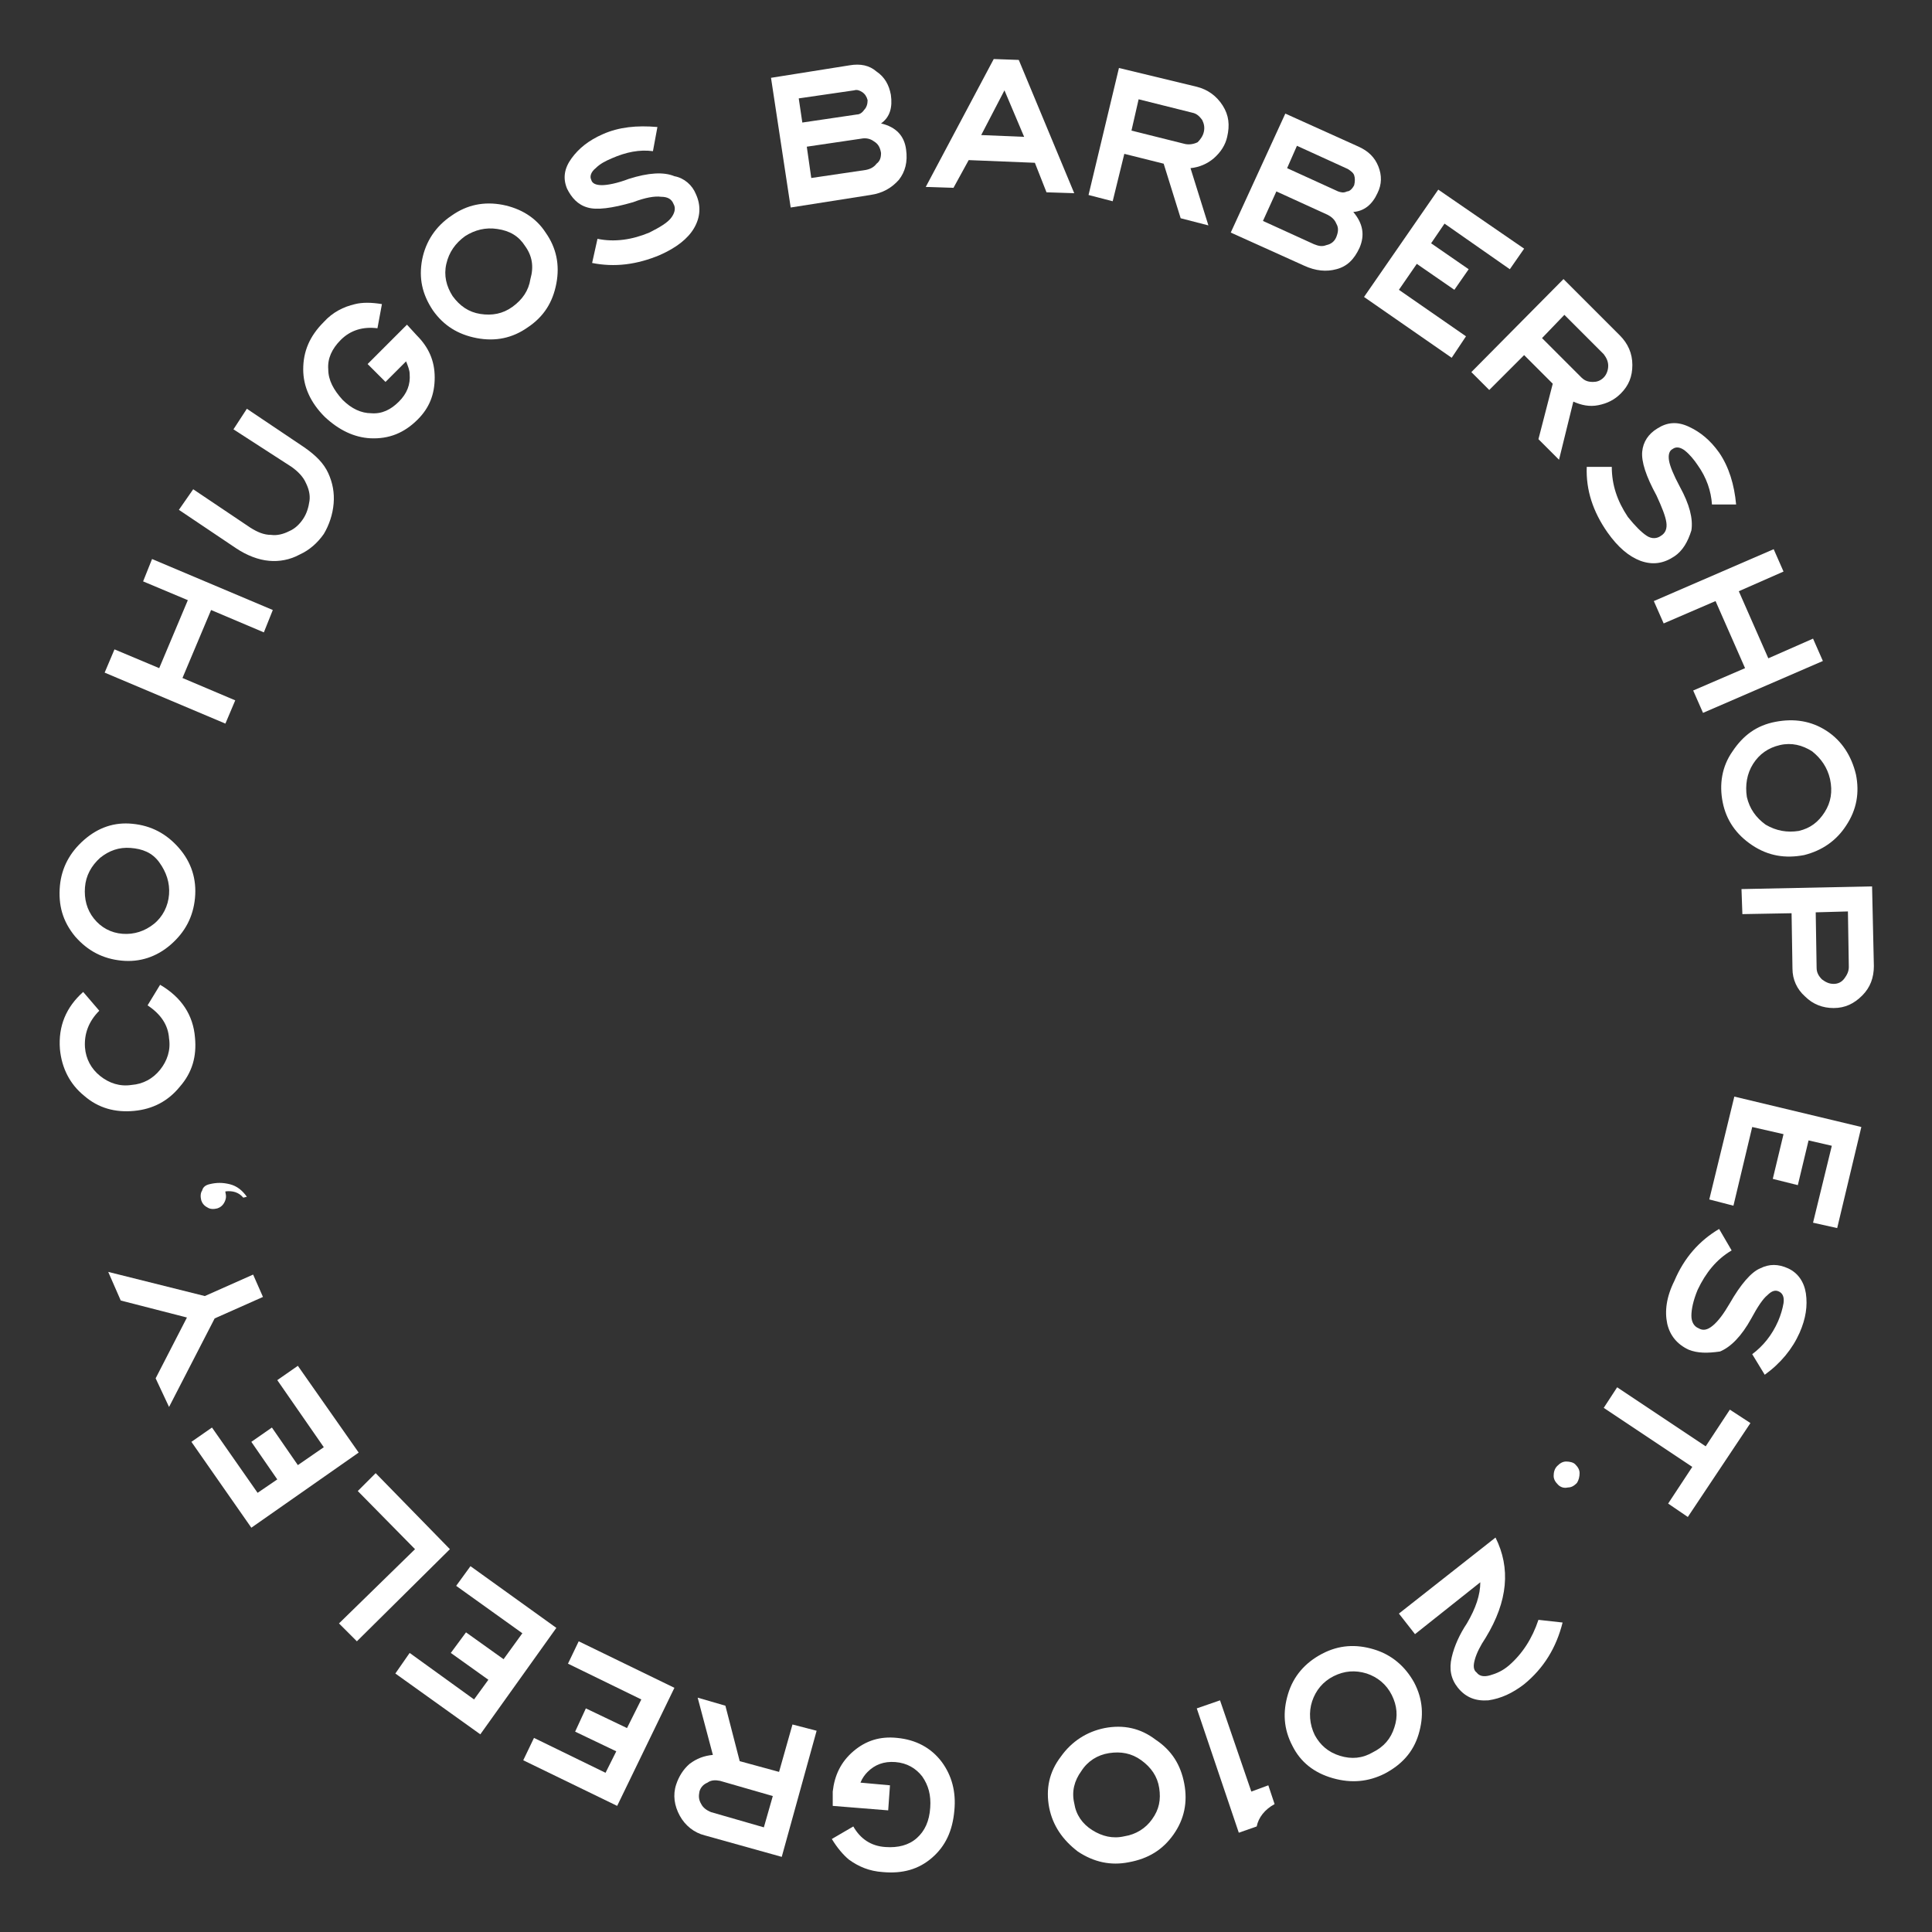 <?xml version="1.0" encoding="utf-8"?>
<!-- Generator: Adobe Illustrator 27.1.1, SVG Export Plug-In . SVG Version: 6.00 Build 0)  -->
<svg version="1.1" id="Layer_1" xmlns="http://www.w3.org/2000/svg" xmlns:xlink="http://www.w3.org/1999/xlink" x="0px" y="0px"
	 viewBox="0 0 216 216" style="enable-background:new 0 0 216 216;" xml:space="preserve">
<rect x="0" y="0" width="216" height="216" fill="#333333" stroke="none"/>
<style type="text/css">
	.st0{fill:#FFFFFF;}
</style>
<g>
	<path class="st0" d="M30.5,68.2l-1,2.5l-5.9-2.5l-3.2,7.6l5.9,2.5l-1.1,2.6l-13.5-5.7l1.1-2.6l5,2.1l3.2-7.6l-5-2.1l1-2.5
		L30.5,68.2z"/>
	<path class="st0" d="M34,50c1.3,0.9,2.2,1.8,2.7,2.9c0.5,1.1,0.7,2.2,0.6,3.4c-0.1,1.2-0.5,2.4-1.1,3.4c-0.7,1-1.6,1.8-2.7,2.3
		c-1.1,0.6-2.3,0.8-3.4,0.7c-1.2-0.1-2.5-0.6-3.7-1.4L20,57l1.6-2.3l6.4,4.3c0.8,0.5,1.5,0.8,2.3,0.8c0.7,0.1,1.4-0.1,2-0.4
		c0.7-0.3,1.2-0.8,1.6-1.4c0.4-0.6,0.6-1.3,0.7-2c0.1-0.7-0.1-1.4-0.4-2c-0.3-0.7-0.9-1.3-1.6-1.8L26.1,48l1.5-2.3L34,50z"/>
	<path class="st0" d="M46.6,37.5c1.3,1.3,2,2.8,2,4.7s-0.6,3.4-1.9,4.7c-1.5,1.5-3.2,2.2-5.3,2.1c-1.8-0.1-3.5-0.9-5.1-2.4
		c-1.6-1.6-2.4-3.4-2.4-5.3c0-2,0.7-3.7,2.3-5.3c1-1.1,2.2-1.7,3.5-2c0.8-0.2,1.8-0.2,3,0l-0.5,2.7c-1.6-0.2-3,0.2-4.1,1.3
		c-1,1-1.5,2.1-1.4,3.3c0,1.2,0.6,2.3,1.6,3.4c1,1,2.1,1.5,3.2,1.5c1.2,0.1,2.2-0.4,3.1-1.3c0.9-0.9,1.3-1.9,1.2-3.1
		c0-0.4-0.2-0.9-0.4-1.4l-2.3,2.3l-2-2l4.4-4.4L46.6,37.5z"/>
	<path class="st0" d="M61,26c1.2,1.7,1.6,3.6,1.2,5.7c-0.4,2.1-1.4,3.7-3.2,4.9c-1.7,1.2-3.6,1.6-5.7,1.2c-2.1-0.4-3.7-1.4-4.9-3.1
		c-1.2-1.8-1.6-3.6-1.2-5.7c0.4-2,1.5-3.7,3.3-4.9c1.7-1.2,3.6-1.6,5.7-1.2C58.2,23.3,59.9,24.3,61,26z M58.7,27.5
		c-0.7-1.1-1.7-1.7-3.1-1.9c-1.3-0.2-2.5,0.1-3.6,0.8c-1.1,0.8-1.8,1.8-2.1,3.1c-0.3,1.3,0,2.5,0.7,3.6c0.8,1.1,1.8,1.8,3.1,2
		s2.5,0,3.6-0.8c1.1-0.8,1.8-1.8,2-3.1C59.7,29.8,59.5,28.6,58.7,27.5z"/>
	<path class="st0" d="M77.8,21.7c0.6,1.3,0.5,2.6-0.2,3.8c-0.7,1.2-2,2.2-3.8,3c-2.6,1.1-5.1,1.4-7.6,0.9l0.6-2.7
		c1.9,0.4,3.9,0.1,5.8-0.7c1.2-0.6,2-1.1,2.4-1.6c0.4-0.5,0.6-1.1,0.3-1.6c-0.2-0.5-0.6-0.8-1.4-0.8c-0.7-0.1-1.8,0.1-3.1,0.6
		c-2.4,0.7-4.1,0.9-5.1,0.6c-1.1-0.3-1.8-1.1-2.3-2.1c-0.5-1.2-0.3-2.3,0.5-3.4c0.8-1.1,1.9-2,3.5-2.7c1.8-0.8,3.8-1,6.1-0.8
		l-0.5,2.7c-1.5-0.2-3,0.1-4.6,0.8c-0.7,0.3-1.3,0.6-1.8,1.1c-0.5,0.4-0.7,0.9-0.5,1.3c0.1,0.4,0.5,0.6,1.2,0.6c0.6,0,1.7-0.2,3-0.7
		c2.2-0.7,3.9-0.8,5.1-0.3C76.5,19.9,77.4,20.7,77.8,21.7z"/>
	<path class="st0" d="M101.3,16.7c0.2,1.4-0.1,2.5-0.8,3.4c-0.8,0.9-1.8,1.5-3.2,1.7l-8.9,1.4L86.2,8.7L95,7.3c1.2-0.2,2.2,0,3,0.7
		c0.9,0.6,1.4,1.5,1.6,2.6c0.2,1.4-0.1,2.5-1.1,3.2C100.2,14.2,101.1,15.2,101.3,16.7z M97,11.2c-0.1-0.4-0.3-0.7-0.6-0.9
		c-0.3-0.2-0.6-0.3-0.9-0.2L89.3,11l0.4,2.7l6.1-0.9c0.3,0,0.6-0.2,0.8-0.5C96.9,12,97,11.6,97,11.2z M98.5,17.1
		c-0.1-0.6-0.3-1-0.8-1.3c-0.4-0.3-0.9-0.4-1.4-0.3l-6.1,0.9l0.5,3.5l6.1-0.9c0.5-0.1,0.9-0.3,1.2-0.7C98.4,18,98.5,17.6,98.5,17.1z
		"/>
	<path class="st0" d="M120.1,21.6l-3.1-0.1l-1.3-3.3l-7.4-0.3l-1.7,3.1l-3.1-0.1l7.6-14.3l2.8,0.1L120.1,21.6z M114.5,15.3l-2.2-5.2
		l-2.6,5L114.5,15.3z"/>
	<path class="st0" d="M135.1,25.2l-3.1-0.8l-1.9-6.1l-4.4-1.1l-1.3,5.3l-2.7-0.7l3.4-14.2l8.7,2.1c1.2,0.3,2.2,1,2.9,2.1
		c0.7,1.1,0.8,2.2,0.5,3.5c-0.2,0.9-0.7,1.7-1.5,2.4c-0.7,0.6-1.6,1-2.6,1.1L135.1,25.2z M134.6,14.7c0.1-0.5,0-0.9-0.2-1.3
		c-0.3-0.4-0.6-0.7-1.1-0.8l-6-1.5l-0.8,3.5l6,1.5c0.5,0.1,1,0,1.4-0.2C134.2,15.6,134.5,15.2,134.6,14.7z"/>
	<path class="st0" d="M152,27.7c-0.6,1.3-1.4,2.1-2.6,2.4c-1.1,0.3-2.3,0.2-3.6-0.4l-8.2-3.7l6.1-13.3l8.2,3.7
		c1.1,0.5,1.8,1.2,2.2,2.2c0.4,1,0.4,2-0.1,3c-0.6,1.3-1.5,2-2.7,2.1C152.4,25,152.6,26.3,152,27.7z M149.4,26.5
		c0.2-0.5,0.3-1,0-1.5c-0.2-0.5-0.6-0.8-1-1l-5.7-2.6l-1.5,3.3l5.7,2.6c0.5,0.2,0.9,0.3,1.4,0.1C148.8,27.3,149.2,27,149.4,26.5z
		 M151.4,20.7c0.1-0.4,0.1-0.8,0-1.1c-0.1-0.3-0.4-0.5-0.7-0.7l-5.7-2.6l-1.1,2.5l5.7,2.6c0.3,0.1,0.6,0.2,1,0
		C150.9,21.4,151.2,21.1,151.4,20.7z"/>
	<path class="st0" d="M162.3,40l-9.8-6.8l8.3-12l9.6,6.6l-1.6,2.3l-7.3-5.1l-1.5,2.2l4.2,2.9l-1.6,2.3l-4.2-2.9l-2,2.9l7.5,5.2
		L162.3,40z"/>
	<path class="st0" d="M174.3,51.4l-2.3-2.3l1.6-6.2l-3.2-3.2l-3.9,3.9l-2-2l10.3-10.4l6.3,6.3c0.9,0.9,1.4,2,1.4,3.3
		c0,1.3-0.4,2.3-1.3,3.2c-0.7,0.7-1.5,1.1-2.5,1.3c-1,0.2-1.9,0-2.8-0.4L174.3,51.4z M179.3,42.2c0.3-0.3,0.5-0.8,0.5-1.3
		c0-0.5-0.2-0.9-0.5-1.3l-4.4-4.4l-2.5,2.6l4.4,4.4c0.4,0.4,0.8,0.5,1.3,0.5C178.5,42.7,178.9,42.6,179.3,42.2z"/>
	<path class="st0" d="M187.2,62.2c-1.2,0.8-2.4,1-3.8,0.5c-1.3-0.5-2.5-1.5-3.7-3.2c-1.6-2.3-2.4-4.7-2.3-7.3l2.8,0
		c0,2,0.6,3.8,1.8,5.6c0.8,1,1.5,1.7,2.1,2.1s1.2,0.3,1.6,0c0.5-0.3,0.7-0.8,0.6-1.5c-0.1-0.7-0.5-1.7-1.1-3
		c-1.2-2.2-1.7-3.8-1.6-4.9c0.1-1.1,0.7-2,1.7-2.6c1.1-0.7,2.2-0.8,3.5-0.2c1.3,0.6,2.4,1.5,3.4,2.9c1.1,1.6,1.7,3.6,1.9,5.8l-2.7,0
		c-0.1-1.5-0.6-3-1.6-4.4c-0.4-0.6-0.9-1.2-1.4-1.6c-0.5-0.4-1-0.5-1.4-0.2c-0.4,0.2-0.5,0.7-0.4,1.3c0.1,0.6,0.5,1.6,1.2,2.9
		c1.1,2,1.5,3.6,1.3,4.9C188.7,60.6,188.1,61.6,187.2,62.2z"/>
	<path class="st0" d="M190.4,79.7l-1.1-2.5l5.8-2.5l-3.3-7.5l-5.8,2.5l-1.1-2.5l13.4-5.8l1.1,2.5l-5,2.2l3.3,7.5l5-2.2l1.1,2.5
		L190.4,79.7z"/>
	<path class="st0" d="M201.7,95.6c-2.1,0.4-4,0.1-5.8-1.1c-1.8-1.2-2.9-2.8-3.3-4.8c-0.4-2-0.1-4,1.1-5.7c1.2-1.8,2.7-2.9,4.8-3.3
		c2.1-0.4,4-0.1,5.7,1c1.7,1.1,2.8,2.8,3.3,4.9c0.4,2,0.1,3.9-1.1,5.7C205.3,94,203.7,95.1,201.7,95.6z M201.1,92.9
		c1.3-0.3,2.2-1,2.9-2.1c0.7-1.1,0.9-2.3,0.6-3.7c-0.3-1.3-1-2.3-2-3.1c-1.1-0.7-2.3-1-3.6-0.7c-1.3,0.3-2.3,1-3,2.1
		c-0.7,1.1-0.9,2.4-0.7,3.7c0.3,1.3,1,2.3,2.1,3.1C198.6,92.9,199.8,93.1,201.1,92.9z"/>
	<path class="st0" d="M200.4,108.3l-0.1-6.2l-5.5,0.1l-0.1-2.8l14.6-0.3l0.2,8.9c0,1.3-0.4,2.4-1.3,3.3c-0.9,0.9-1.9,1.4-3.2,1.4
		c-1.2,0-2.3-0.4-3.2-1.3C200.9,110.6,200.4,109.5,200.4,108.3z M205,110c0.5,0,0.9-0.2,1.2-0.6c0.3-0.4,0.5-0.8,0.5-1.3l-0.1-6.2
		L203,102l0.1,6.2c0,0.5,0.2,0.9,0.6,1.3C204.1,109.8,204.5,110,205,110z"/>
	<path class="st0" d="M191.1,134.1l2.8-11.5l14.2,3.4l-2.7,11.3l-2.7-0.6l2.1-8.6l-2.6-0.6l-1.2,5l-2.8-0.7l1.2-5l-3.5-0.8l-2.1,8.8
		L191.1,134.1z"/>
	<path class="st0" d="M188.8,150.9c-1.3-0.6-2.1-1.6-2.4-2.9c-0.3-1.4-0.1-3,0.8-4.8c1.1-2.6,2.8-4.5,5-5.8l1.4,2.4
		c-1.7,1-2.9,2.5-3.8,4.4c-0.5,1.2-0.7,2.2-0.7,2.9c0,0.7,0.3,1.2,0.8,1.4c0.5,0.3,1,0.2,1.6-0.3c0.6-0.5,1.2-1.3,1.9-2.5
		c1.2-2.1,2.4-3.5,3.4-3.9c1-0.5,2-0.5,3.1,0c1.1,0.5,1.8,1.5,2,2.8c0.2,1.4,0,2.8-0.7,4.4c-0.8,1.8-2.1,3.4-3.9,4.7l-1.4-2.3
		c1.2-0.9,2.2-2.1,2.9-3.7c0.3-0.7,0.5-1.4,0.6-2c0.1-0.7-0.1-1.1-0.5-1.3c-0.4-0.2-0.8-0.1-1.3,0.4c-0.5,0.4-1.1,1.3-1.8,2.6
		c-1.1,2-2.3,3.2-3.5,3.7C190.9,151.3,189.8,151.3,188.8,150.9z"/>
	<path class="st0" d="M186.5,168.1l2.7-4.1l-9.9-6.6l1.5-2.3l9.9,6.6l2.7-4.1l2.3,1.5l-7,10.5L186.5,168.1z"/>
	<path class="st0" d="M174.2,166c-0.3-0.3-0.5-0.6-0.5-1c0-0.4,0.1-0.8,0.4-1.1c0.3-0.3,0.6-0.5,1-0.5c0.4,0,0.8,0.1,1,0.3
		c0.3,0.3,0.5,0.6,0.5,1c0,0.4-0.1,0.8-0.3,1.1c-0.3,0.3-0.6,0.5-1,0.5C174.9,166.4,174.5,166.3,174.2,166z"/>
	<path class="st0" d="M156.4,180.4l10.8-8.5c1.7,3.4,1.4,7.1-1.1,11.2c-0.6,0.9-1,1.7-1.2,2.4c-0.2,0.7-0.2,1.2,0.2,1.5
		c0.3,0.4,0.8,0.5,1.5,0.3c0.7-0.2,1.4-0.5,2.1-1.1c1.5-1.3,2.6-3,3.3-5.1l2.7,0.3c-0.7,2.8-2.1,5.1-4.3,6.9c-1.3,1-2.6,1.6-4,1.8
		c-1.4,0.1-2.5-0.3-3.4-1.4c-0.8-1-1-2.1-0.7-3.4c0.3-1.3,0.9-2.6,1.7-3.8c1-1.7,1.5-3.2,1.5-4.6l-7.3,5.8L156.4,180.4z"/>
	<path class="st0" d="M144.5,195.2c-1-1.9-1.1-3.8-0.5-5.8c0.6-2,1.9-3.5,3.8-4.5c1.9-1,3.8-1.1,5.8-0.5s3.5,1.9,4.5,3.7
		c1,1.9,1.1,3.8,0.5,5.8c-0.6,2-1.9,3.4-3.8,4.4c-1.8,0.9-3.7,1.1-5.8,0.5C146.9,198.2,145.4,197,144.5,195.2z M147,194
		c0.6,1.1,1.5,1.9,2.8,2.3c1.3,0.4,2.5,0.3,3.7-0.4c1.2-0.6,2-1.5,2.4-2.8c0.4-1.2,0.3-2.4-0.3-3.6c-0.6-1.2-1.6-2-2.8-2.4
		c-1.3-0.4-2.5-0.3-3.7,0.3c-1.2,0.6-2,1.6-2.4,2.8S146.4,192.8,147,194z"/>
	<path class="st0" d="M133.8,191l2.6-0.9l3.5,10.2l1.9-0.7l0.7,2.1c-1.1,0.6-1.8,1.5-2,2.5l-2,0.7L133.8,191z"/>
	<path class="st0" d="M117.3,202.1c-0.4-2.1,0-4,1.3-5.7c1.2-1.7,2.9-2.8,4.9-3.2c2.1-0.4,4,0,5.7,1.3c1.8,1.2,2.8,2.8,3.2,4.9
		c0.4,2.1,0,4-1.2,5.7c-1.2,1.7-2.8,2.7-5,3.1c-2,0.4-3.9,0-5.7-1.2C118.8,205.7,117.7,204.1,117.3,202.1z M120.1,201.6
		c0.2,1.3,0.9,2.3,2,3c1.1,0.7,2.3,1,3.6,0.7c1.3-0.2,2.4-0.9,3.1-1.9c0.8-1.1,1-2.2,0.8-3.5c-0.2-1.3-0.9-2.3-2-3.1
		c-1.1-0.8-2.3-1-3.6-0.8c-1.3,0.2-2.4,0.9-3.1,2C120.1,199.1,119.8,200.3,120.1,201.6z"/>
	<path class="st0" d="M93.1,200.3c0.2-1.8,0.9-3.3,2.3-4.5c1.4-1.2,3-1.7,4.9-1.5c2.1,0.2,3.8,1.1,5,2.7c1.1,1.5,1.6,3.3,1.4,5.4
		c-0.2,2.3-1,4-2.5,5.3c-1.5,1.3-3.3,1.8-5.5,1.6c-1.5-0.1-2.7-0.6-3.8-1.4c-0.6-0.5-1.3-1.3-1.9-2.3l2.4-1.4c0.8,1.4,2,2.2,3.6,2.3
		c1.4,0.1,2.6-0.2,3.5-1c0.9-0.8,1.4-1.9,1.5-3.4c0.1-1.4-0.2-2.5-0.9-3.5c-0.7-0.9-1.7-1.5-3-1.6c-1.3-0.1-2.3,0.3-3.1,1.1
		c-0.3,0.3-0.6,0.7-0.8,1.2l3.3,0.3l-0.2,2.8l-6.2-0.5L93.1,200.3z"/>
	<path class="st0" d="M78,189.8l3.1,0.9l1.6,6.2l4.4,1.2l1.5-5.3l2.7,0.7l-3.9,14.1l-8.6-2.4c-1.2-0.3-2.2-1.1-2.8-2.2
		c-0.6-1.1-0.8-2.3-0.4-3.5c0.3-0.9,0.8-1.7,1.5-2.3c0.8-0.6,1.6-0.9,2.6-1L78,189.8z M78.2,200.3c-0.1,0.5-0.1,0.9,0.2,1.4
		c0.2,0.4,0.6,0.7,1.1,0.9l5.9,1.7l1-3.5l-5.9-1.7c-0.5-0.1-1-0.1-1.4,0.2C78.6,199.5,78.3,199.9,78.2,200.3z"/>
	<path class="st0" d="M64.7,183.5l10.7,5.2L69,201.9l-10.5-5.1l1.2-2.5l8,3.9l1.2-2.4l-4.6-2.2l1.2-2.6l4.6,2.2l1.6-3.2l-8.2-4
		L64.7,183.5z"/>
	<path class="st0" d="M52.6,175.1l9.6,6.9l-8.5,11.9l-9.5-6.8l1.6-2.3L53,190l1.6-2.2l-4.2-3l1.7-2.3l4.2,3l2.1-2.9l-7.4-5.3
		L52.6,175.1z"/>
	<path class="st0" d="M42,164.7l8.3,8.5l-10.4,10.3l-2-2l8.5-8.3l-6.4-6.5L42,164.7z"/>
	<path class="st0" d="M33.3,152.7l6.8,9.7l-12,8.4l-6.7-9.6l2.3-1.6l5.1,7.3l2.2-1.5l-2.9-4.2l2.3-1.6l2.9,4.2l2.9-2l-5.2-7.5
		L33.3,152.7z"/>
	<path class="st0" d="M12.1,142.2l10.8,2.7l5.4-2.4l1.1,2.5l-5.4,2.4l-5.1,9.9l-1.5-3.2l3.5-6.8l-7.4-1.9L12.1,142.2z"/>
	<path class="st0" d="M23.4,132.4c0.8-0.2,1.5-0.2,2.3,0s1.4,0.7,1.9,1.4l-0.4,0.1c-0.5-0.6-1.2-0.8-2-0.7l0,0.1
		c0.1,0.4,0.1,0.7-0.1,1.1c-0.2,0.4-0.5,0.6-0.8,0.7c-0.4,0.1-0.8,0.1-1.1-0.1c-0.4-0.2-0.6-0.5-0.7-0.8c-0.1-0.4-0.1-0.8,0.1-1.1
		C22.7,132.7,23,132.5,23.4,132.4z"/>
	<path class="st0" d="M17.9,110.1c2.4,1.4,3.7,3.4,3.9,5.9c0.2,2.1-0.3,3.9-1.7,5.5c-1.3,1.6-3,2.5-5.1,2.7c-2.1,0.2-4-0.3-5.6-1.7
		c-1.6-1.3-2.5-3.1-2.7-5.2c-0.2-2.6,0.7-4.7,2.6-6.4l1.8,2.1c-1.2,1.2-1.7,2.6-1.6,4.1c0.1,1.3,0.7,2.4,1.7,3.2
		c1,0.8,2.2,1.2,3.5,1c1.3-0.1,2.4-0.7,3.2-1.7c0.8-1,1.2-2.2,1-3.5c-0.1-1.5-0.9-2.7-2.4-3.7L17.9,110.1z"/>
	<path class="st0" d="M14.8,92.1c2.1,0.2,3.8,1.1,5.2,2.7c1.4,1.6,2,3.5,1.8,5.6c-0.2,2.1-1.1,3.8-2.7,5.2s-3.5,2-5.5,1.8
		c-2.1-0.2-3.8-1.1-5.2-2.7C7,103,6.5,101.2,6.7,99c0.2-2,1.1-3.7,2.7-5.1C11,92.5,12.8,91.9,14.8,92.1z M14.6,94.8
		c-1.3-0.1-2.4,0.3-3.4,1.1c-1,0.9-1.6,2-1.7,3.3c-0.1,1.3,0.2,2.5,1,3.5c0.8,1,1.9,1.6,3.2,1.7c1.3,0.1,2.5-0.3,3.5-1.1
		s1.6-2,1.7-3.3c0.1-1.3-0.3-2.5-1.1-3.6S15.9,94.9,14.6,94.8z"/>
</g>
</svg>
